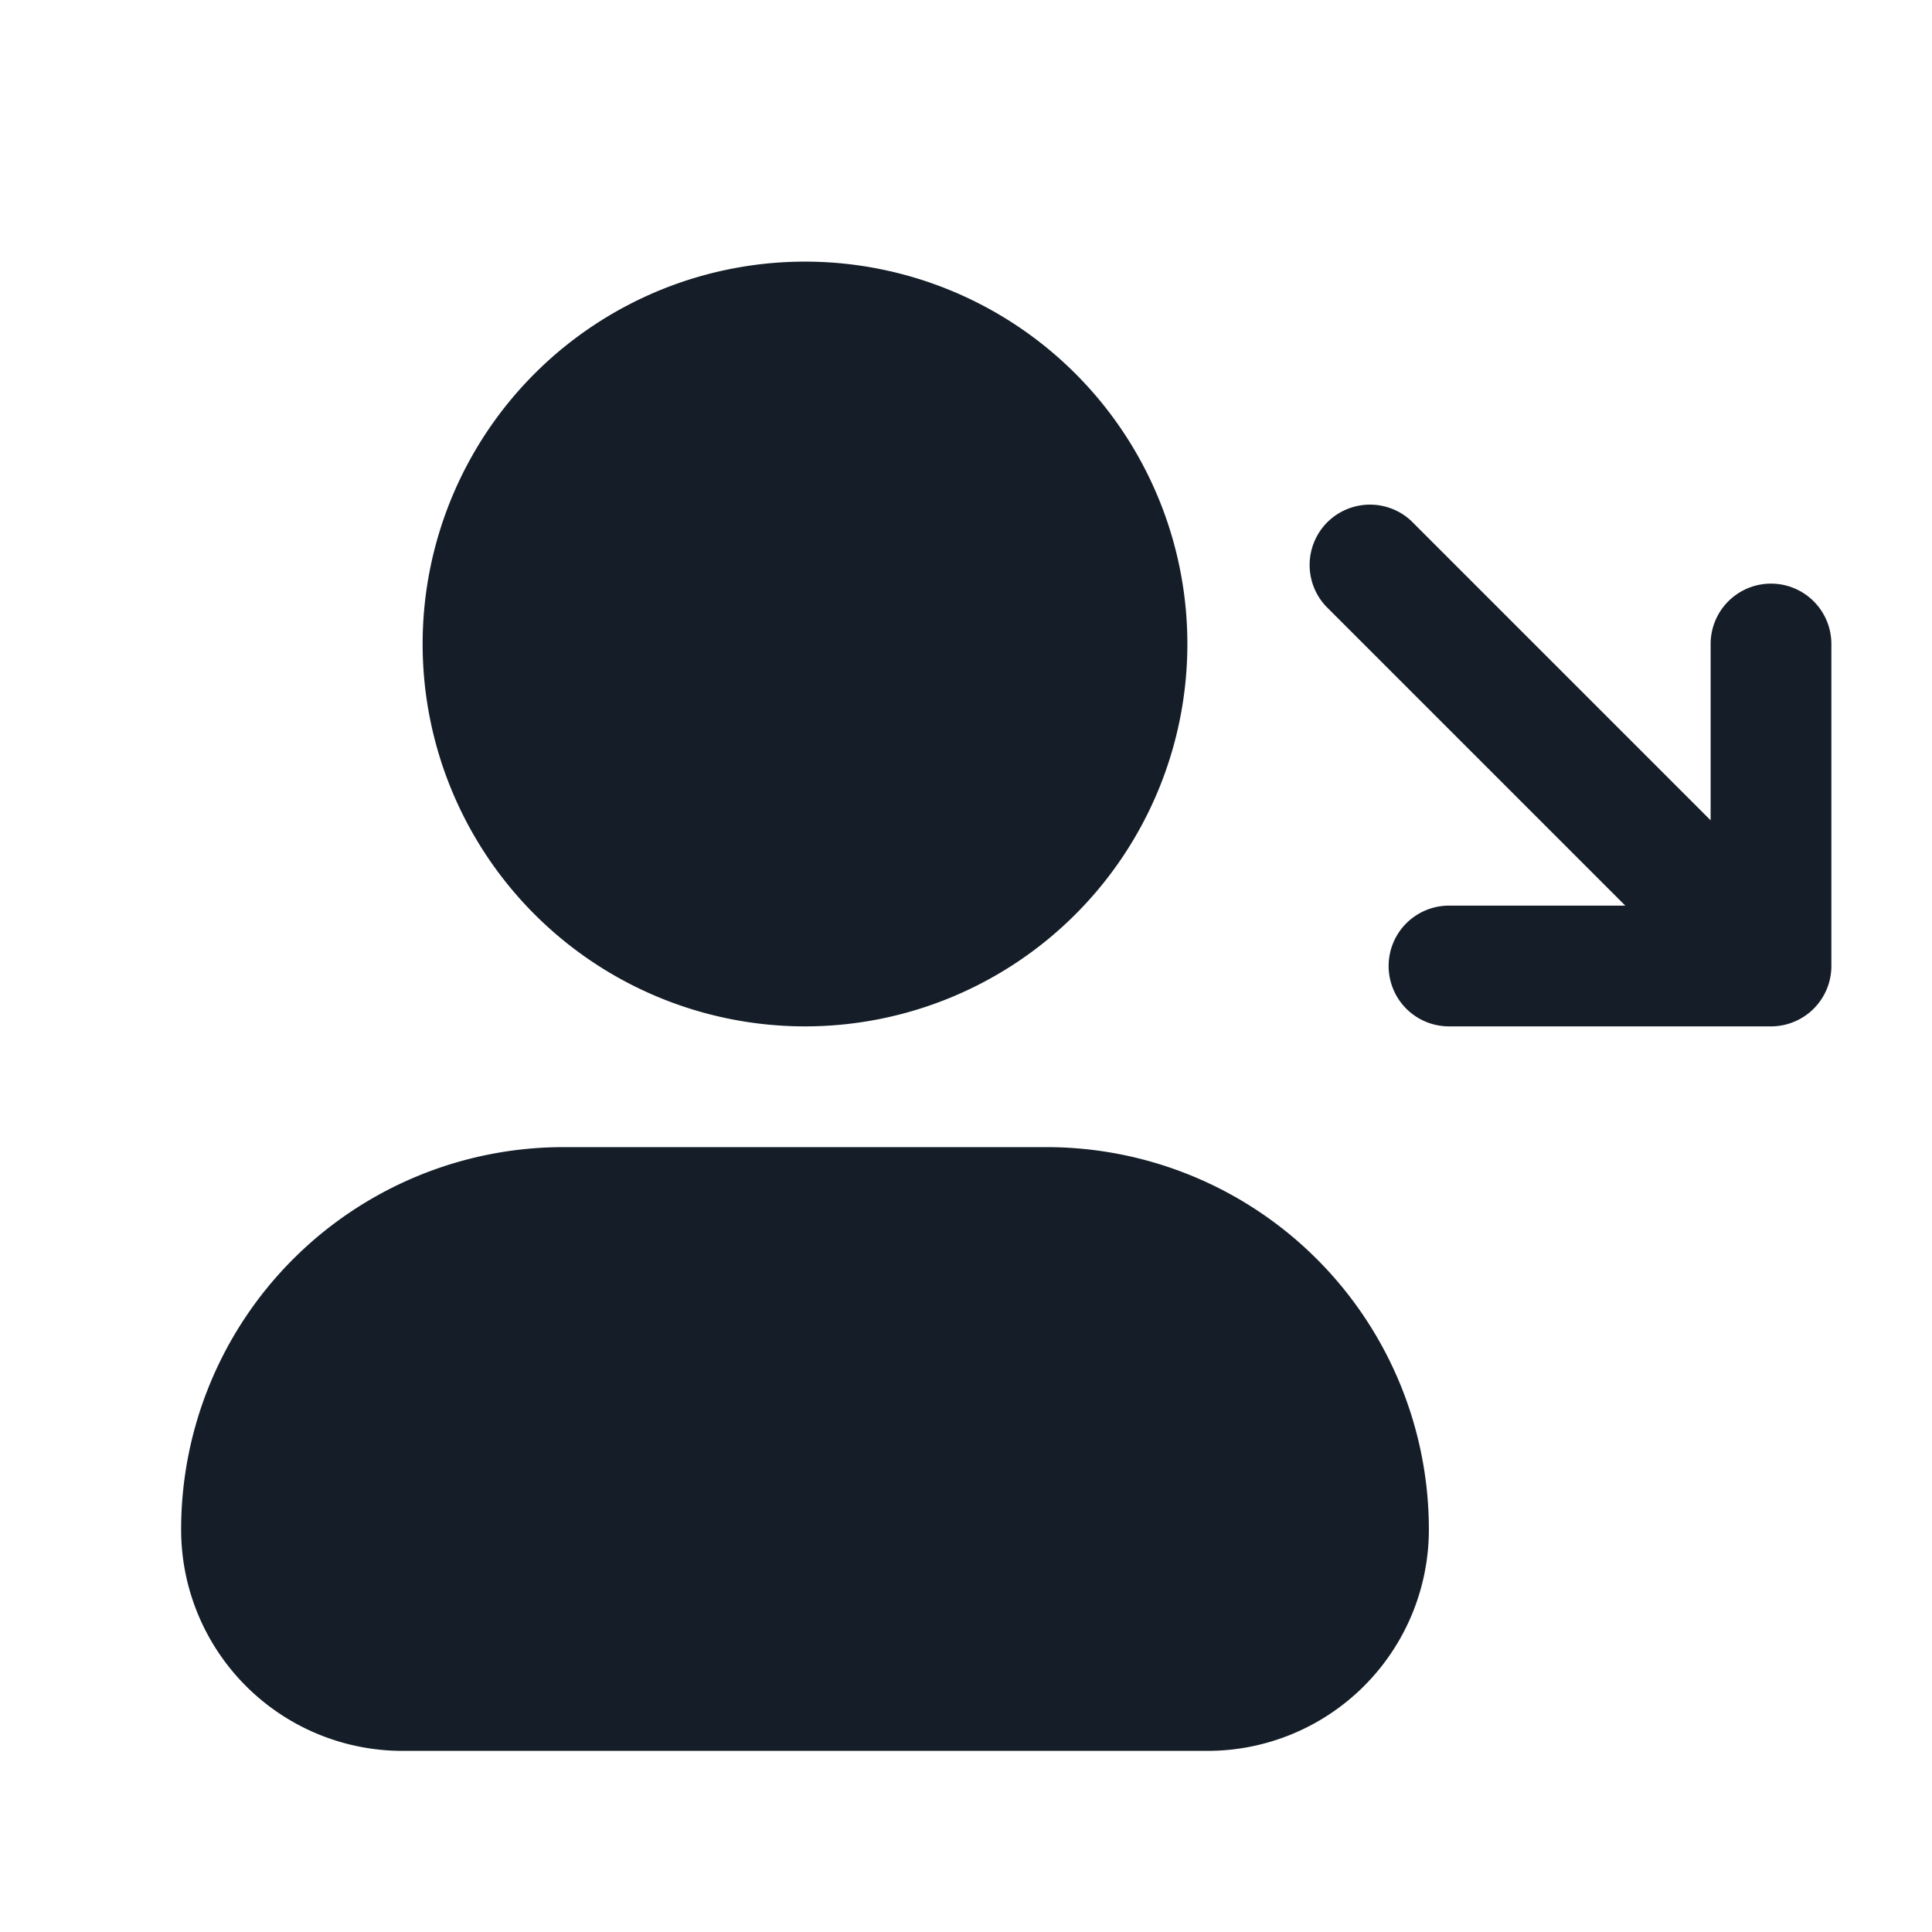 <svg xmlns="http://www.w3.org/2000/svg" viewBox="0 0 24 24"><path fill="#151E28" d="M2.25 19A4.75 4.75 0 0 1 7 14.25h6A4.75 4.75 0 0 1 17.75 19 2.75 2.75 0 0 1 15 21.75H5A2.75 2.75 0 0 1 2.25 19Zm3-11a4.75 4.75 0 1 1 9.5 0 4.75 4.75 0 0 1-9.5 0ZM18 12.75a.75.75 0 0 1 0-1.5h2.19l-3.72-3.72a.751.751 0 0 1 .018-1.042.751.751 0 0 1 1.042-.018l3.72 3.72V8a.75.75 0 0 1 1.5 0v4a.75.75 0 0 1-.75.75Z"/></svg>